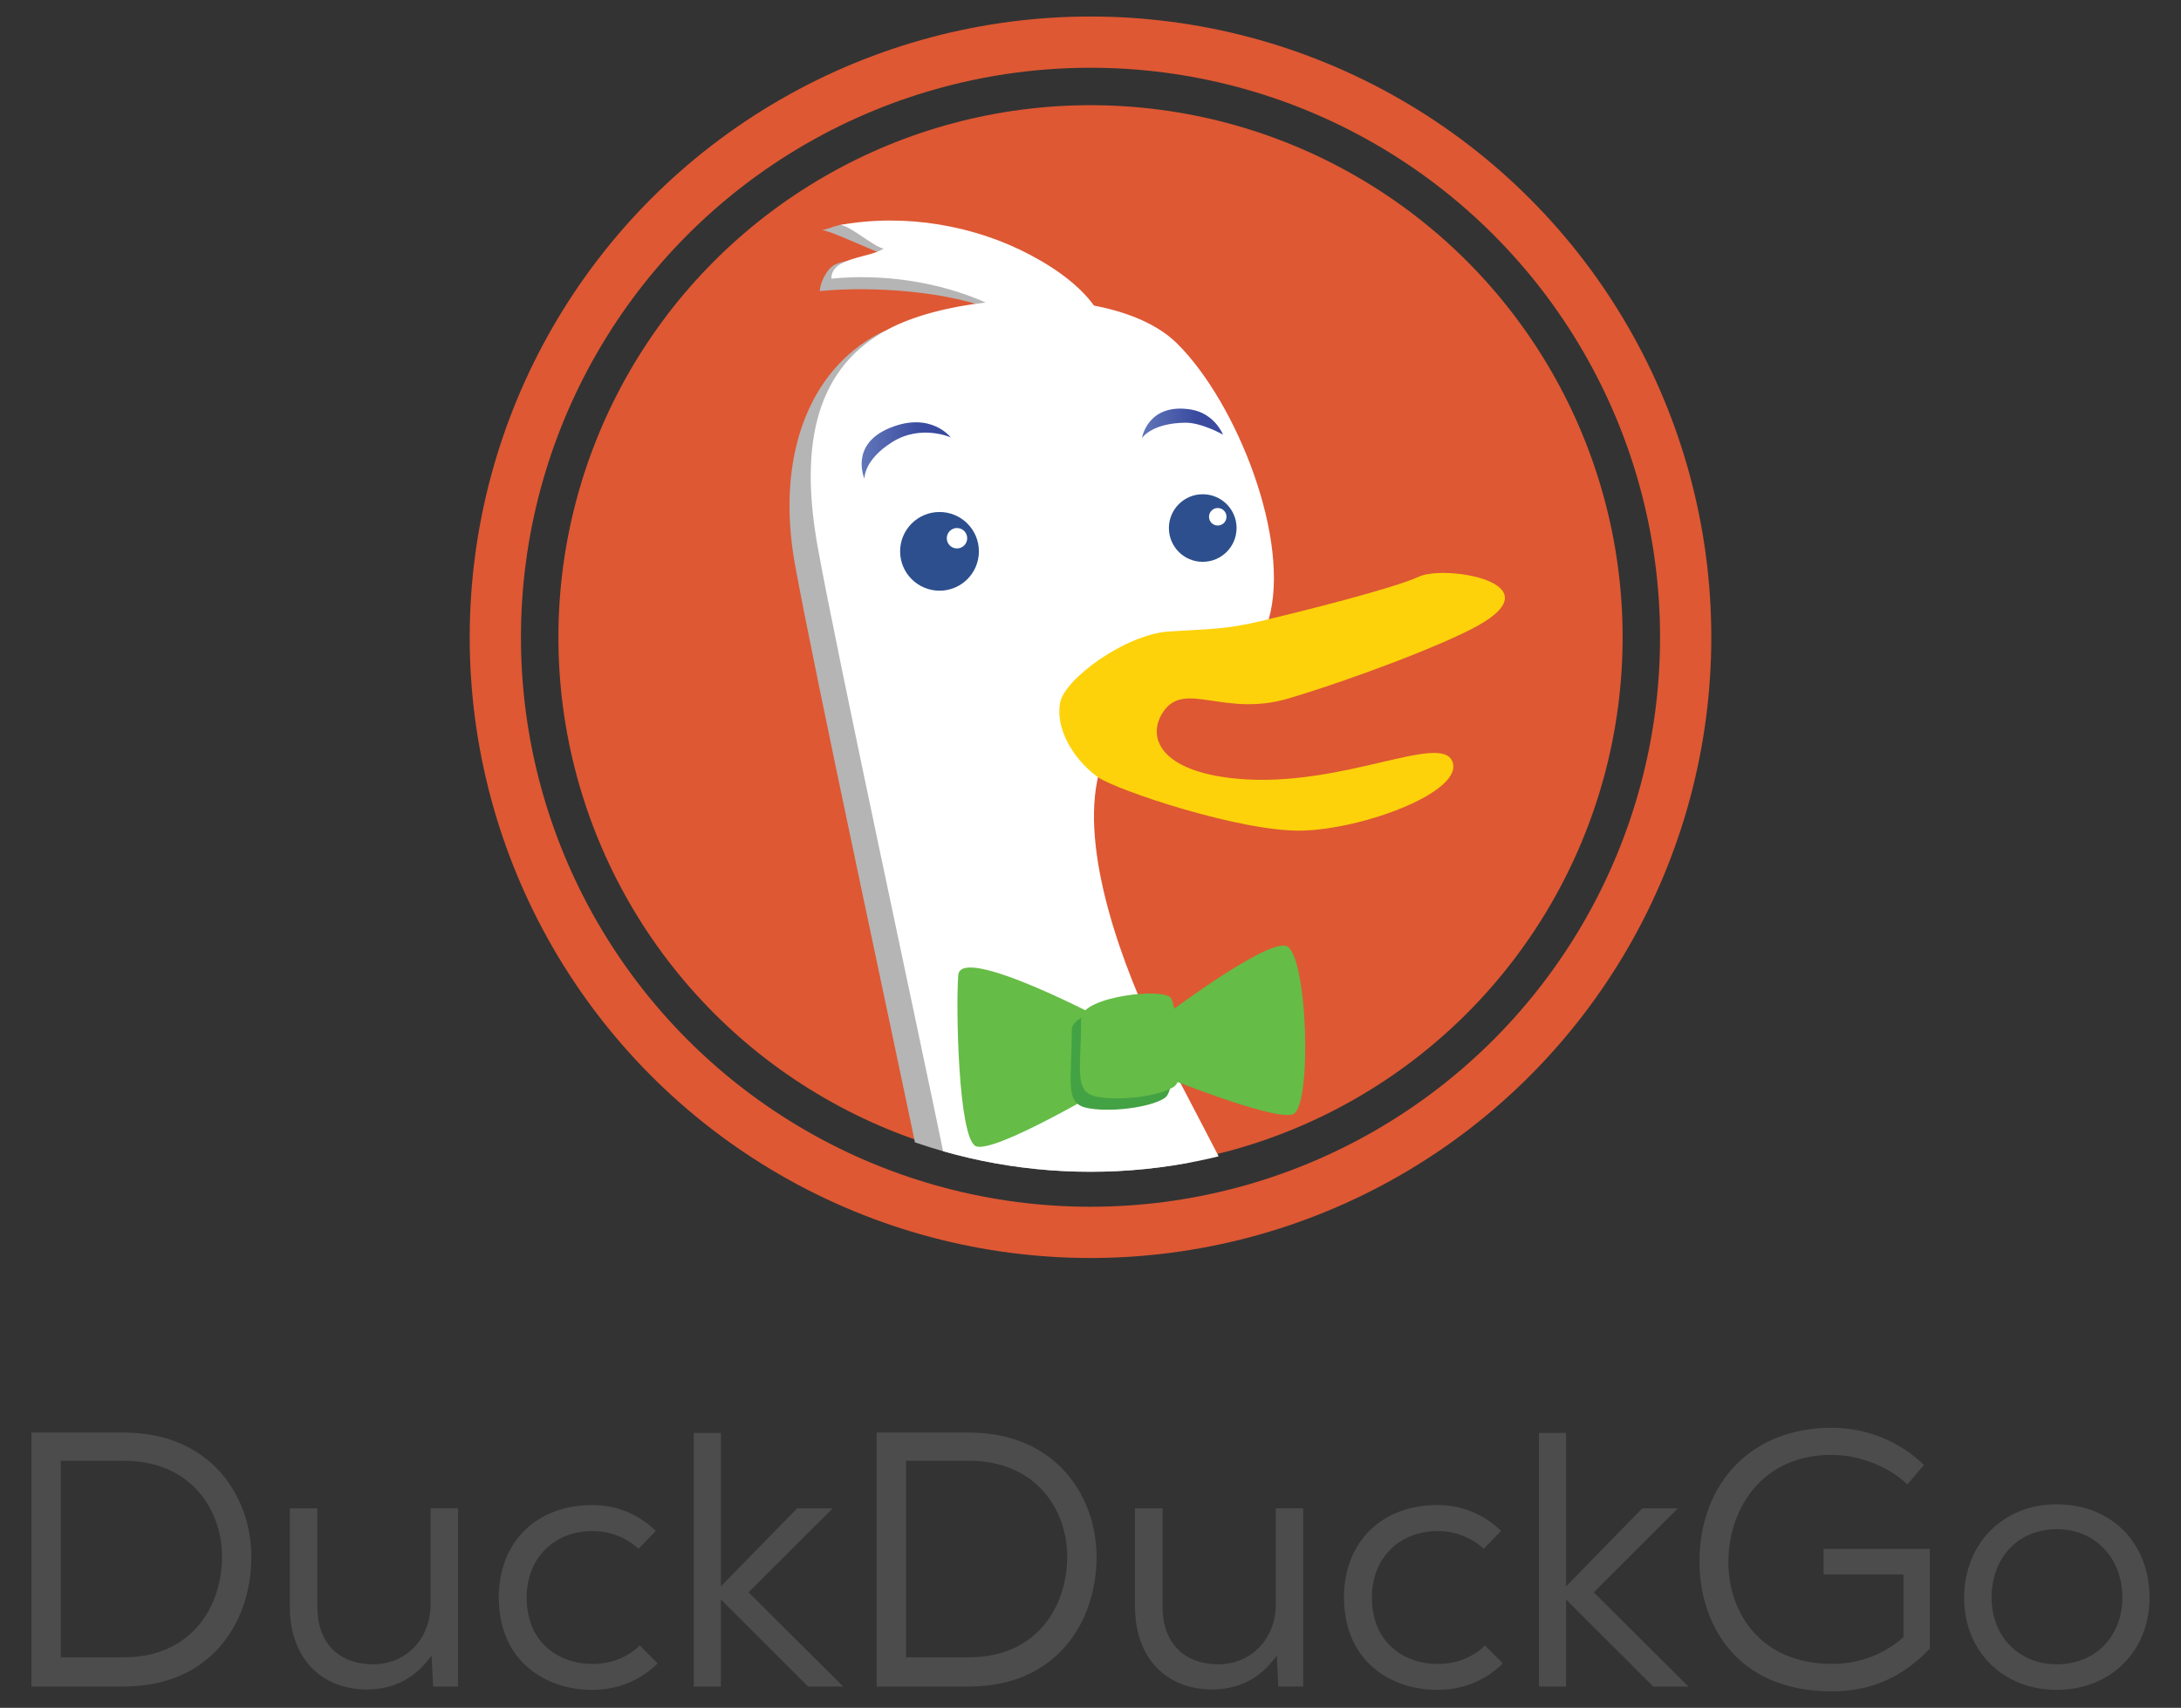 <?xml version="1.0" encoding="utf-8"?>
<!-- Generator: Adobe Illustrator 16.0.0, SVG Export Plug-In . SVG Version: 6.00 Build 0)  -->
<!DOCTYPE svg PUBLIC "-//W3C//DTD SVG 1.1//EN" "http://www.w3.org/Graphics/SVG/1.1/DTD/svg11.dtd">
<svg version="1.1"
	 id="Layer_1" xmlns:svg="http://www.w3.org/2000/svg" xmlns:rdf="http://www.w3.org/1999/02/22-rdf-syntax-ns#" xmlns:inkscape="http://www.inkscape.org/namespaces/inkscape" xmlns:cc="http://creativecommons.org/ns#" xmlns:sodipodi="http://sodipodi.sourceforge.net/DTD/sodipodi-0.dtd" xmlns:dc="http://purl.org/dc/elements/1.1/" inkscape:version="0.48.4 r9939" sodipodi:docname="logo_homepage_small.normal.v103.svg"
	 xmlns="http://www.w3.org/2000/svg" xmlns:xlink="http://www.w3.org/1999/xlink" x="0px" y="0px" width="166px" height="130px"
	 viewBox="0 0 166 130" enable-background="new 0 0 166 130" xml:space="preserve">
<rect x="0" y="0" width="166" height="130" fill="#333333" stroke="none"/>
<g>
	<circle fill="#DE5833" cx="83.001" cy="48.507" r="40.5"/>
	<circle fill="none" stroke="#DE5833" stroke-width="3.9" stroke-miterlimit="10" cx="83" cy="48.507" r="45.3"/>
	<g id="g60">
		<g id="g62">
			<path id="path64" inkscape:connector-curvature="0" fill="#4C4C4C" d="M2.395,128.381v-19.336H9.41
				c6.678,0,9.72,4.902,9.72,9.459c0,4.916-3.005,9.873-9.72,9.873L2.395,128.381L2.395,128.381L2.395,128.381z M4.625,126.152H9.41
				c5.174,0,7.488-3.854,7.488-7.676c0-3.514-2.344-7.287-7.488-7.287H4.625V126.152z"/>
		</g>
		<g id="g66">
			<path id="path68" inkscape:connector-curvature="0" fill="#4C4C4C" d="M27.962,128.604c-3.584,0-5.9-2.467-5.9-6.283v-7.508
				h2.091v7.48c0,2.748,1.602,4.391,4.283,4.391c2.515-0.029,4.337-1.957,4.337-4.586v-7.287h2.093v13.568h-1.899l-0.119-2.359
				l-0.325,0.406C31.394,127.844,29.858,128.576,27.962,128.604L27.962,128.604z"/>
		</g>
		<g id="g70">
			<path id="path72" inkscape:connector-curvature="0" fill="#4C4C4C" d="M45.062,128.631c-3.533,0-7.098-2.177-7.098-7.035
				c0-4.205,2.853-7.033,7.098-7.033c1.858,0,3.491,0.662,4.854,1.967l-1.315,1.365c-0.924-0.859-2.188-1.354-3.481-1.354
				c-2.967,0-5.035,2.077-5.035,5.057c0,3.496,2.514,5.062,5.008,5.062c1.402,0,2.675-0.5,3.599-1.408l1.365,1.367
				C48.679,127.953,47,128.631,45.062,128.631L45.062,128.631z"/>
		</g>
		<g id="g74">
			<polygon id="polygon76" fill="#4C4C4C" points="54.867,120.752 60.67,114.814 63.374,114.814 56.973,121.207 64.156,128.354 
				64.156,128.381 61.505,128.381 54.867,121.75 54.867,128.381 52.804,128.381 52.804,109.072 54.867,109.072 			"/>
		</g>
		<g id="g78">
			<path id="path80" inkscape:connector-curvature="0" fill="#4C4C4C" d="M66.725,128.381v-19.336h7.014
				c6.681,0,9.722,4.902,9.722,9.459c0,4.916-3.003,9.873-9.722,9.873L66.725,128.381L66.725,128.381L66.725,128.381z
				 M68.954,126.152h4.782c5.175,0,7.491-3.854,7.491-7.676c0-3.514-2.345-7.287-7.491-7.287h-4.782V126.152z"/>
		</g>
		<g id="g82">
			<path id="path84" inkscape:connector-curvature="0" fill="#4C4C4C" d="M92.289,128.604c-3.583,0-5.898-2.467-5.898-6.283v-7.508
				h2.092v7.48c0,2.748,1.604,4.391,4.281,4.391c2.512-0.029,4.338-1.957,4.338-4.586v-7.287h2.09v13.568h-1.896l-0.116-2.359
				l-0.32,0.406C95.721,127.844,94.189,128.576,92.289,128.604z"/>
		</g>
		<g id="g86">
			<path id="path88" inkscape:connector-curvature="0" fill="#4C4C4C" d="M109.391,128.631c-3.531,0-7.097-2.177-7.097-7.035
				c0-4.205,2.853-7.033,7.097-7.033c1.858,0,3.492,0.662,4.855,1.967l-1.314,1.365c-0.926-0.859-2.188-1.354-3.479-1.354
				c-2.97,0-5.036,2.077-5.036,5.057c0,3.496,2.52,5.062,5.007,5.062c1.403,0,2.681-0.5,3.604-1.408l1.324,1.327l-0.068,0.065
				l0.039,0.037C112.951,127.977,111.297,128.631,109.391,128.631L109.391,128.631z"/>
		</g>
		<g id="g90">
			<polygon id="polygon92" fill="#4C4C4C" points="119.197,120.752 124.996,114.814 127.704,114.814 121.305,121.207 
				128.484,128.354 128.484,128.381 125.834,128.381 119.197,121.75 119.197,128.381 117.135,128.381 117.135,109.072 
				119.197,109.072 			"/>
		</g>
		<g id="g94">
			<path id="path96" inkscape:connector-curvature="0" fill="#4C4C4C" d="M139.436,128.743c-7.438,0-10.084-5.306-10.084-9.851
				c-0.014-2.959,0.989-5.604,2.82-7.441c1.807-1.811,4.307-2.77,7.236-2.77c2.648,0,5.143,1.006,7.031,2.834l-1.268,1.469
				c-1.48-1.385-3.686-2.241-5.767-2.241c-5.396,0-7.854,4.225-7.854,8.151c0,3.855,2.441,7.76,7.906,7.76
				c1.988,0,3.846-0.68,5.355-1.973l0.066-0.062v-4.77h-6.081v-1.947h8.089v7.58C144.814,127.688,142.381,128.743,139.436,128.743
				L139.436,128.743z"/>
		</g>
		<g id="g98">
			<path id="path100" inkscape:connector-curvature="0" fill="#4C4C4C" d="M156.537,128.631c-4.081,0-7.043-2.945-7.043-7.006
				c0-4.125,2.963-7.119,7.043-7.119c4.16,0,7.068,2.93,7.068,7.119C163.605,125.686,160.633,128.631,156.537,128.631z
				 M156.562,116.398c-2.936,0-4.979,2.146-4.979,5.227c0,2.93,2.083,5.059,4.952,5.059c2.918,0,4.979-2.08,5.005-5.058
				C161.544,118.596,159.449,116.398,156.562,116.398z"/>
		</g>
	</g>
	<g id="g12">
		<g id="g14">
			<g id="g16">
				<g id="g18">
					<g id="g20">
						<g id="g22">
							<g>
								<g>
									<g>
										<g>
											<g>
												<g>
													<defs>
														<path id="SVGID_1_" d="M123.848,48.397c0,22.5-18.324,40.798-40.847,40.798c-22.52,0-40.838-18.301-40.838-40.798
															c0-22.495,18.319-40.796,40.838-40.796C105.523,7.601,123.848,25.902,123.848,48.397z"/>
													</defs>
													<clipPath id="SVGID_2_">
														<use xlink:href="#SVGID_1_"  overflow="visible"/>
													</clipPath>
													<g id="g30" clip-path="url(#SVGID_2_)">
														<path id="path32" inkscape:connector-curvature="0" fill="#B5B5B5" d="M99.59,108.744
															c-1.424-6.551-9.701-21.375-12.84-27.645c-3.141-6.271-6.284-15.111-4.853-20.812c0.261-1.038-2.717-8.94-1.86-9.499
															c6.656-4.338,8.415,0.473,11.081-1.472c1.377-1.006,3.237,0.827,3.715-0.836c1.707-5.983-2.379-16.412-6.938-20.971
															c-1.492-1.486-3.773-2.419-6.354-2.914c-0.993-1.354-2.591-2.656-4.857-3.856c-2.522-1.341-8.009-3.113-10.854-3.587
															c-1.974-0.325-2.419,0.228-3.263,0.364c0.787,0.069,4.511,1.908,5.237,2.017c-0.726,0.488-2.854-0.023-4.213,0.585
															c-0.684,0.308-1.197,1.484-1.192,2.04c3.887-0.392,9.951-0.013,13.532,1.58c-2.85,0.326-7.185,0.686-9.049,1.665
															c-5.419,2.853-7.812,9.515-6.387,17.497c1.428,7.965,7.706,37.042,9.704,46.75c2,9.688-4.28,15.957-8.274,17.67
															l4.28,0.287l-1.427,3.137c5.132,0.566,10.839-1.141,10.839-1.141c-1.139,3.133-8.845,4.275-8.845,4.275
															s3.711,1.137,9.701-1.146c5.994-2.276,9.702-3.707,9.702-3.707l2.854,7.41l5.426-5.412l2.279,5.699
															C96.736,116.73,101.018,115.301,99.59,108.744L99.59,108.744z"/>
														<path id="path34" inkscape:connector-curvature="0" fill="#FFFFFF" d="M101.314,107.414
															c-1.42-6.553-9.697-21.379-12.842-27.65c-3.143-6.271-6.28-15.109-4.854-20.806c0.268-1.035,0.271-5.273,1.131-5.834
															c6.652-4.344,6.188-0.145,8.854-2.091c1.379-1.003,2.479-2.218,2.959-3.883c1.713-5.986-2.377-16.413-6.941-20.974
															c-1.488-1.485-3.771-2.421-6.353-2.914c-0.99-1.357-2.587-2.657-4.852-3.858c-4.268-2.264-9.556-3.168-14.455-2.28
															c0.783,0.073,2.574,1.69,3.298,1.797c-1.093,0.739-4,0.645-3.981,2.29c3.892-0.39,8.152,0.225,11.739,1.816
															c-2.85,0.325-5.505,1.028-7.369,2.01c-5.423,2.848-6.85,8.548-5.423,16.534c1.429,7.98,7.709,37.053,9.699,46.744
															c2,9.688-4.275,15.959-8.271,17.67l4.279,0.285l-1.425,3.144c5.131,0.562,10.838-1.146,10.838-1.146
															c-1.139,3.144-8.845,4.272-8.845,4.272s3.708,1.142,9.7-1.144c5.997-2.276,9.706-3.701,9.706-3.701l2.85,7.41
															l5.424-5.414l2.287,5.701C98.467,115.396,102.746,113.969,101.314,107.414L101.314,107.414z"/>
														<path id="path36" inkscape:connector-curvature="0" fill="#2D4F8E" d="M68.51,41.968c0-1.654,1.341-2.995,2.999-2.995
															c1.655,0,2.997,1.341,2.997,2.995c0,1.655-1.342,2.996-2.997,2.996C69.852,44.96,68.51,43.623,68.51,41.968z"/>
														<path id="path38" inkscape:connector-curvature="0" fill="#FFFFFF" d="M72.062,40.97c0-0.431,0.35-0.778,0.775-0.778
															c0.43,0,0.778,0.347,0.778,0.778c0,0.429-0.349,0.777-0.778,0.777C72.411,41.749,72.062,41.4,72.062,40.97z"/>
														<path id="path40" inkscape:connector-curvature="0" fill="#2D4F8E" d="M88.967,40.191
															c0-1.417,1.156-2.569,2.574-2.569c1.426,0,2.576,1.15,2.576,2.569c0,1.424-1.152,2.574-2.576,2.574
															C90.121,42.767,88.967,41.615,88.967,40.191z"/>
														<path id="path42" inkscape:connector-curvature="0" fill="#FFFFFF" d="M92.02,39.336c0-0.367,0.299-0.667,0.662-0.667
															c0.377,0,0.668,0.3,0.668,0.667c0,0.37-0.291,0.666-0.668,0.666C92.316,40.002,92.02,39.707,92.02,39.336z"/>
														
															<linearGradient id="path49_1_" gradientUnits="userSpaceOnUse" x1="2146.08" y1="2851.053" x2="2152.861" y2="2851.053" gradientTransform="matrix(1 0 0 0.998 -2080.5 -2811.06)">
															<stop  offset="0.006" style="stop-color:#6176B9"/>
															<stop  offset="0.691" style="stop-color:#394A9F"/>
														</linearGradient>
														<path id="path49" inkscape:connector-curvature="0" fill="url(#path49_1_)" d="M72.361,33.293
															c0,0-2.259-1.021-4.455,0.358c-2.192,1.376-2.111,2.785-2.111,2.785s-1.166-2.596,1.94-3.867
															C70.85,31.296,72.361,33.293,72.361,33.293z"/>
														
															<linearGradient id="path56_1_" gradientUnits="userSpaceOnUse" x1="2167.414" y1="2848.984" x2="2173.588" y2="2848.984" gradientTransform="matrix(1 0 0 0.998 -2080.5 -2811.06)">
															<stop  offset="0.006" style="stop-color:#6176B9"/>
															<stop  offset="0.691" style="stop-color:#394A9F"/>
														</linearGradient>
														<path id="path56" inkscape:connector-curvature="0" fill="url(#path56_1_)" d="M93.088,33.086
															c0,0-1.621-0.926-2.879-0.91c-2.588,0.034-3.295,1.176-3.295,1.176s0.436-2.723,3.746-2.178
															C92.453,31.473,93.088,33.086,93.088,33.086z"/>
													</g>
												</g>
											</g>
										</g>
									</g>
								</g>
							</g>
						</g>
					</g>
				</g>
			</g>
		</g>
		<path id="path58" inkscape:connector-curvature="0" fill="#FDD20A" d="M80.683,53.513c0.299-1.812,4.983-5.238,8.301-5.445
			c3.326-0.208,4.355-0.163,7.129-0.824c2.775-0.663,9.922-2.44,11.896-3.354c1.982-0.914,10.367,0.453,4.455,3.745
			c-2.561,1.431-9.449,4.058-14.381,5.526c-4.92,1.471-7.9-1.404-9.541,1.013c-1.301,1.921-0.268,4.555,5.615,5.101
			c7.941,0.735,15.559-3.573,16.396-1.285c0.842,2.29-6.826,5.145-11.496,5.236c-4.662,0.088-14.066-3.081-15.475-4.061
			C82.174,58.185,80.292,55.898,80.683,53.513L80.683,53.513z"/>
	</g>
	<g id="g102">
		<path id="path104" inkscape:connector-curvature="0" fill="#65BC46" d="M84.277,77.754c0,0-11.158-5.943-11.342-3.533
			c-0.188,2.415,0,12.26,1.302,13.006c1.303,0.74,10.603-4.83,10.603-4.83L84.277,77.754L84.277,77.754z"/>
		<path id="path106" inkscape:connector-curvature="0" fill="#65BC46" d="M88.555,77.379c0,0,7.621-5.76,9.301-5.387
			c1.67,0.377,2.045,12.26,0.559,12.824c-1.49,0.549-10.221-3.02-10.221-3.02L88.555,77.379z"/>
		<path id="path108" inkscape:connector-curvature="0" fill="#43A244" d="M81.577,78.385c0,3.898-0.561,5.57,1.113,5.941
			c1.675,0.374,4.835,0,5.951-0.74c1.114-0.746,0.187-5.758-0.187-6.693C88.082,75.967,81.577,76.714,81.577,78.385L81.577,78.385z"
			/>
		<path id="path110" inkscape:connector-curvature="0" fill="#65BC46" d="M82.286,77.52c0,3.898-0.561,5.57,1.115,5.943
			c1.671,0.373,4.833,0,5.949-0.744c1.116-0.744,0.188-5.754-0.188-6.691C88.789,75.1,82.286,75.848,82.286,77.52z"/>
	</g>
</g>
</svg>
